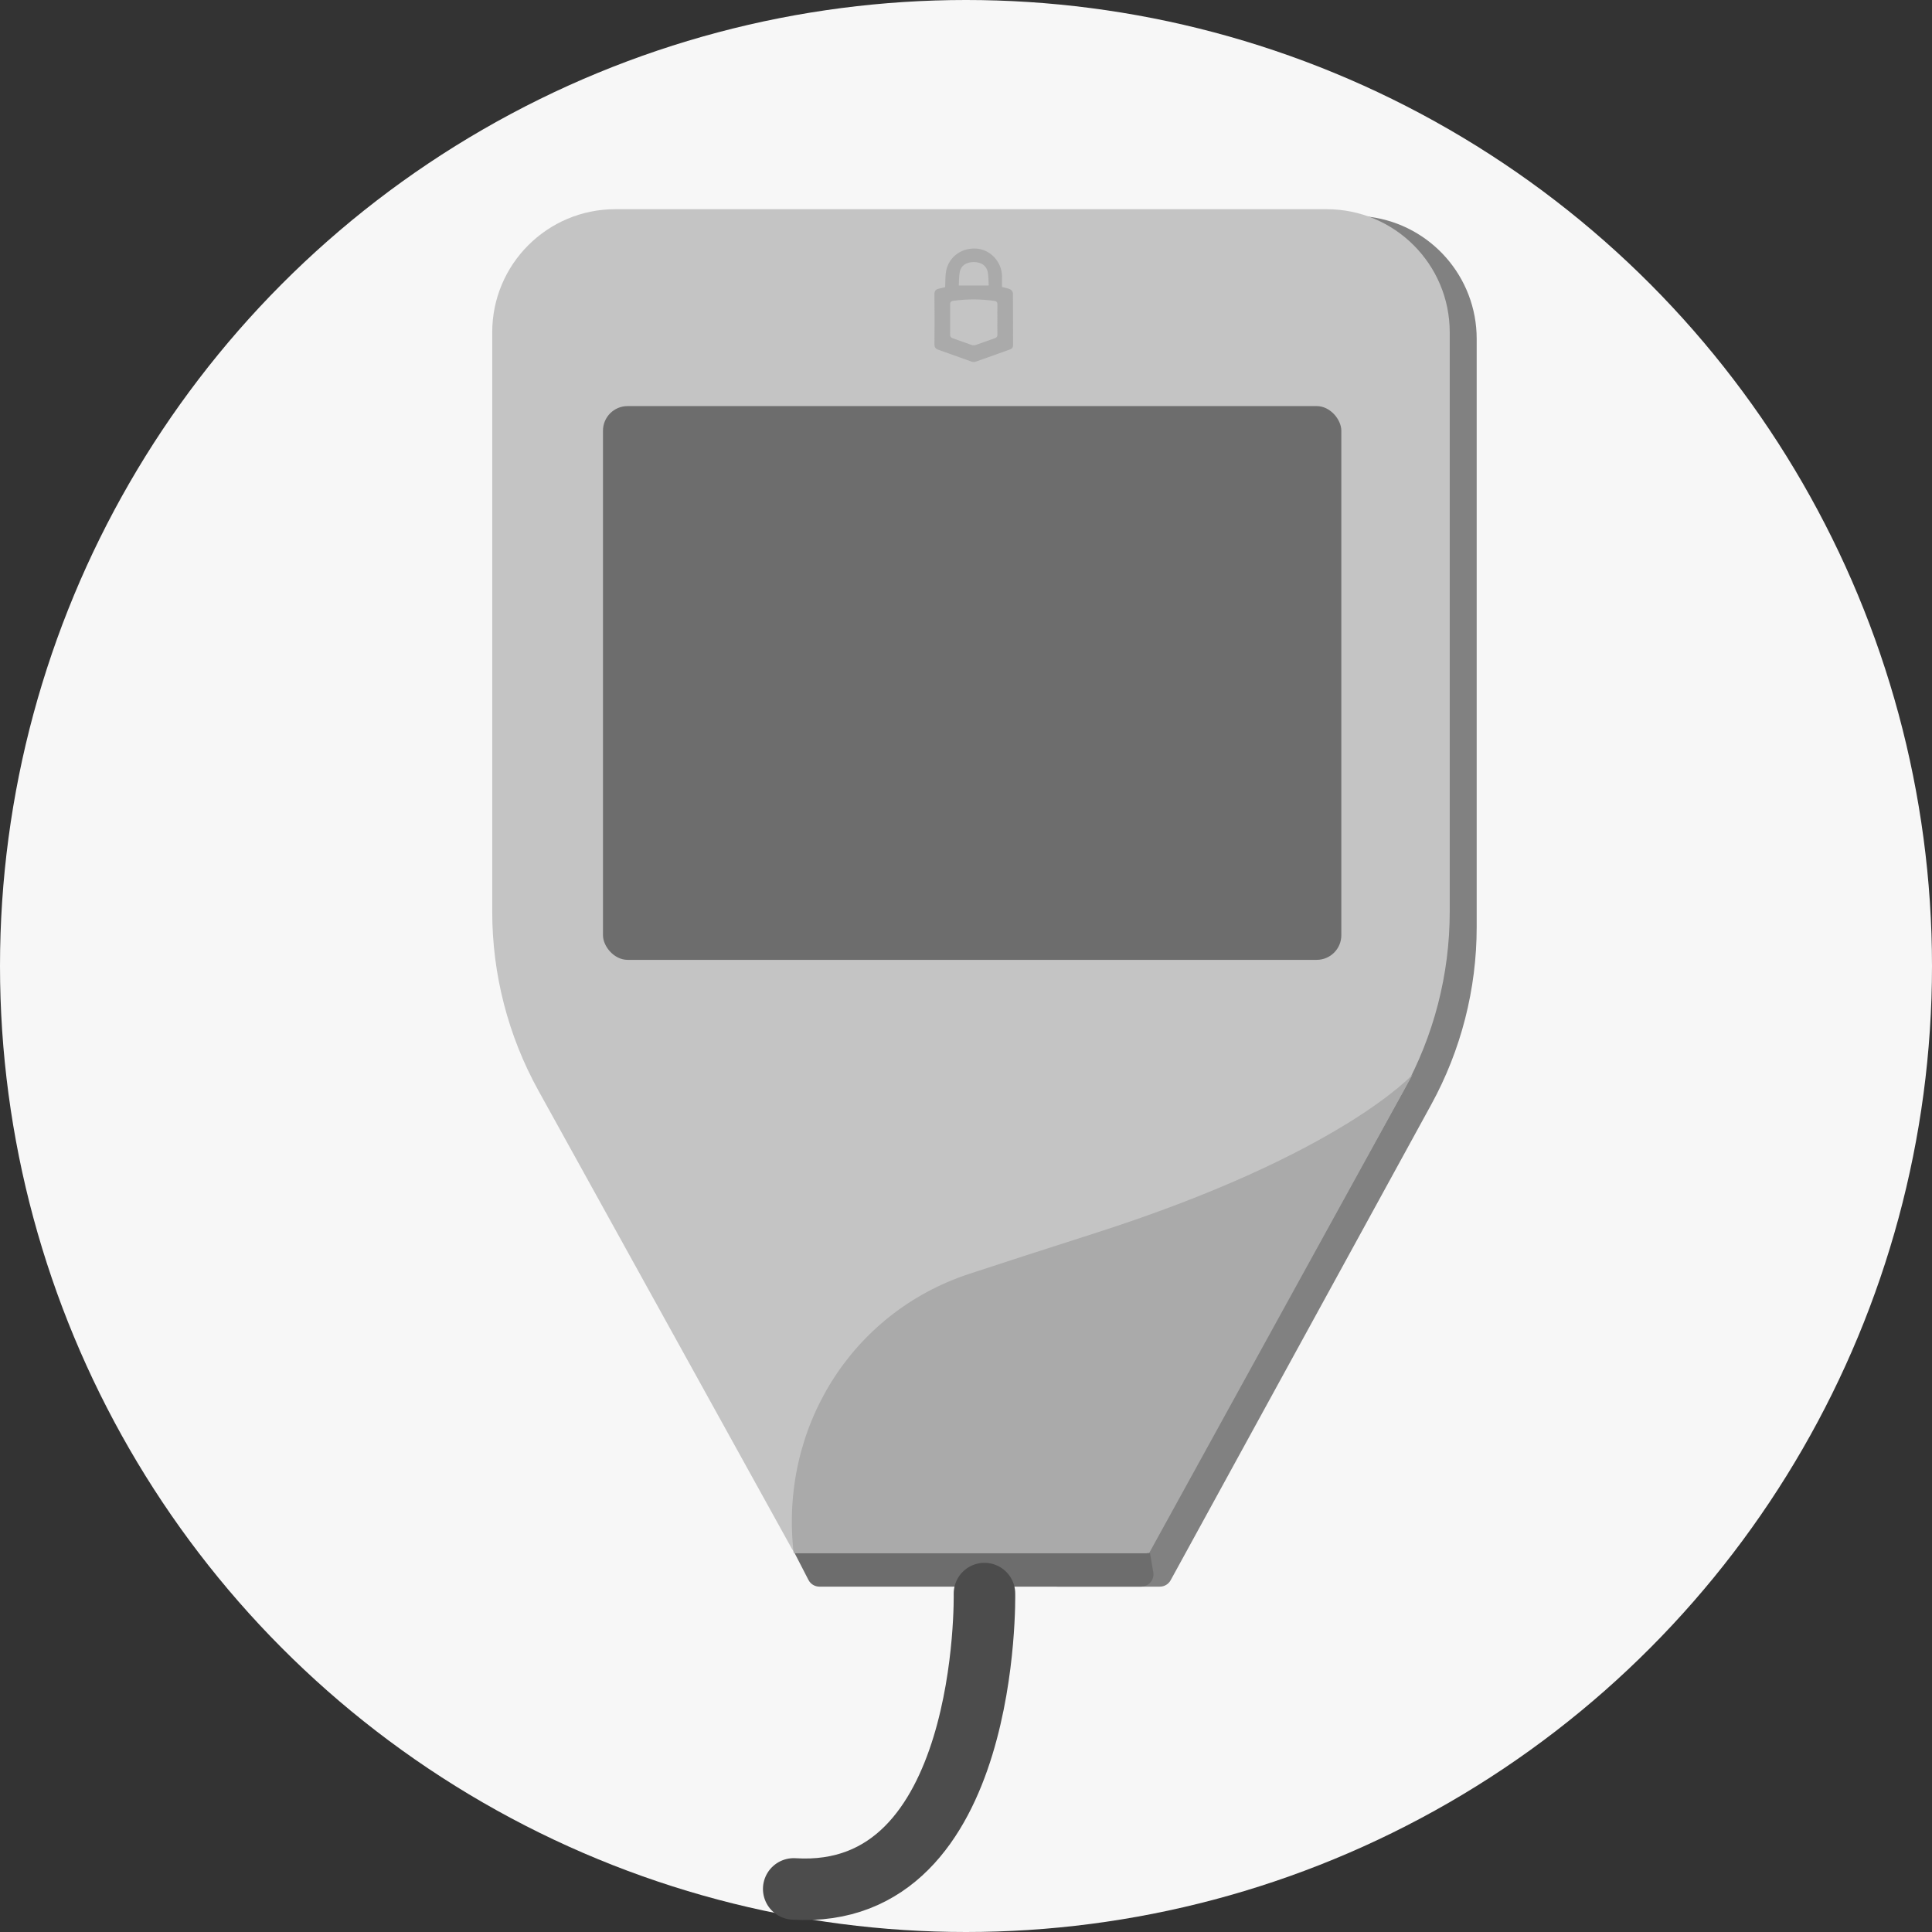 <svg width="157" height="157" viewBox="0 0 157 157" fill="none" xmlns="http://www.w3.org/2000/svg">
<rect x="0" y="0" width="157" height="157" fill="#333333" stroke="none"/>
<circle cx="78.5" cy="78.5" r="78.5" fill="#F7F7F7"/>
<path d="M120 27.534C120 22.525 116.293 18.288 111.328 17.623L107.613 17.125C107.089 17.055 106.601 17.405 106.499 17.924L84.953 127.743C84.832 128.36 85.305 128.935 85.935 128.935H94.253C94.618 128.935 94.955 128.736 95.13 128.416L116.311 89.752C118.731 85.334 120 80.377 120 75.339V27.534Z" fill="#818181"/>
<path d="M117.809 27C117.809 21.477 113.331 17 107.809 17H50C44.477 17 40 21.477 40 27V74.095C40 79.175 41.29 84.172 43.749 88.618L64.35 125.856C64.702 126.492 65.372 126.887 66.1 126.887H91.709C92.437 126.887 93.107 126.492 93.459 125.856L114.059 88.618C116.518 84.172 117.809 79.175 117.809 74.095V27Z" fill="#C4C4C4"/>
<rect x="49" y="33" width="60" height="45" rx="2" fill="#6D6D6D"/>
<path d="M64.571 126.205H93.451L93.719 127.766C93.824 128.377 93.353 128.935 92.733 128.935H66.588C66.213 128.935 65.87 128.726 65.699 128.393L64.571 126.205Z" fill="#6D6D6D"/>
<path d="M64.496 126.205C63.332 116.135 69.122 106.692 78.75 103.523C81.627 102.576 84.96 101.495 88.801 100.269C108.936 93.843 114.805 87.301 114.805 87.301L93.384 126.205H64.496Z" fill="#AAAAAA"/>
<path d="M76.805 23.334C76.822 22.935 76.816 22.56 76.859 22.189C77.004 20.961 78.063 20.119 79.339 20.2C80.48 20.271 81.413 21.279 81.426 22.454C81.429 22.745 81.426 23.036 81.426 23.321C81.674 23.388 81.899 23.422 82.096 23.514C82.197 23.561 82.311 23.715 82.312 23.821C82.326 25.229 82.32 26.637 82.324 28.045C82.324 28.238 82.241 28.339 82.065 28.401C81.141 28.729 80.219 29.067 79.293 29.389C79.189 29.425 79.051 29.422 78.947 29.385C78.05 29.071 77.16 28.736 76.262 28.426C76.021 28.343 75.935 28.223 75.937 27.965C75.949 26.618 75.951 25.271 75.935 23.924C75.932 23.646 76.031 23.513 76.289 23.46C76.456 23.426 76.62 23.38 76.805 23.334ZM81.05 25.979C81.05 25.575 81.044 25.17 81.052 24.766C81.056 24.585 81.003 24.48 80.811 24.452C79.693 24.295 78.576 24.29 77.457 24.447C77.267 24.473 77.208 24.569 77.21 24.753C77.216 25.562 77.216 26.37 77.209 27.18C77.207 27.346 77.26 27.434 77.422 27.489C77.938 27.665 78.448 27.86 78.964 28.035C79.06 28.068 79.186 28.071 79.281 28.038C79.807 27.86 80.326 27.662 80.851 27.48C81.016 27.423 81.057 27.325 81.052 27.162C81.043 26.768 81.05 26.374 81.05 25.979ZM77.914 23.203C78.745 23.203 79.519 23.203 80.346 23.203C80.322 22.828 80.336 22.46 80.268 22.11C80.165 21.583 79.734 21.297 79.141 21.296C78.537 21.294 78.102 21.569 77.996 22.09C77.922 22.45 77.938 22.827 77.914 23.203Z" fill="#AAAAAA"/>
<path d="M80 129.5C80 129.5 80.5 154.5 64.5 153.5" stroke="#4C4C4C" stroke-width="5" stroke-linecap="round" stroke-linejoin="round"/>
</svg>
